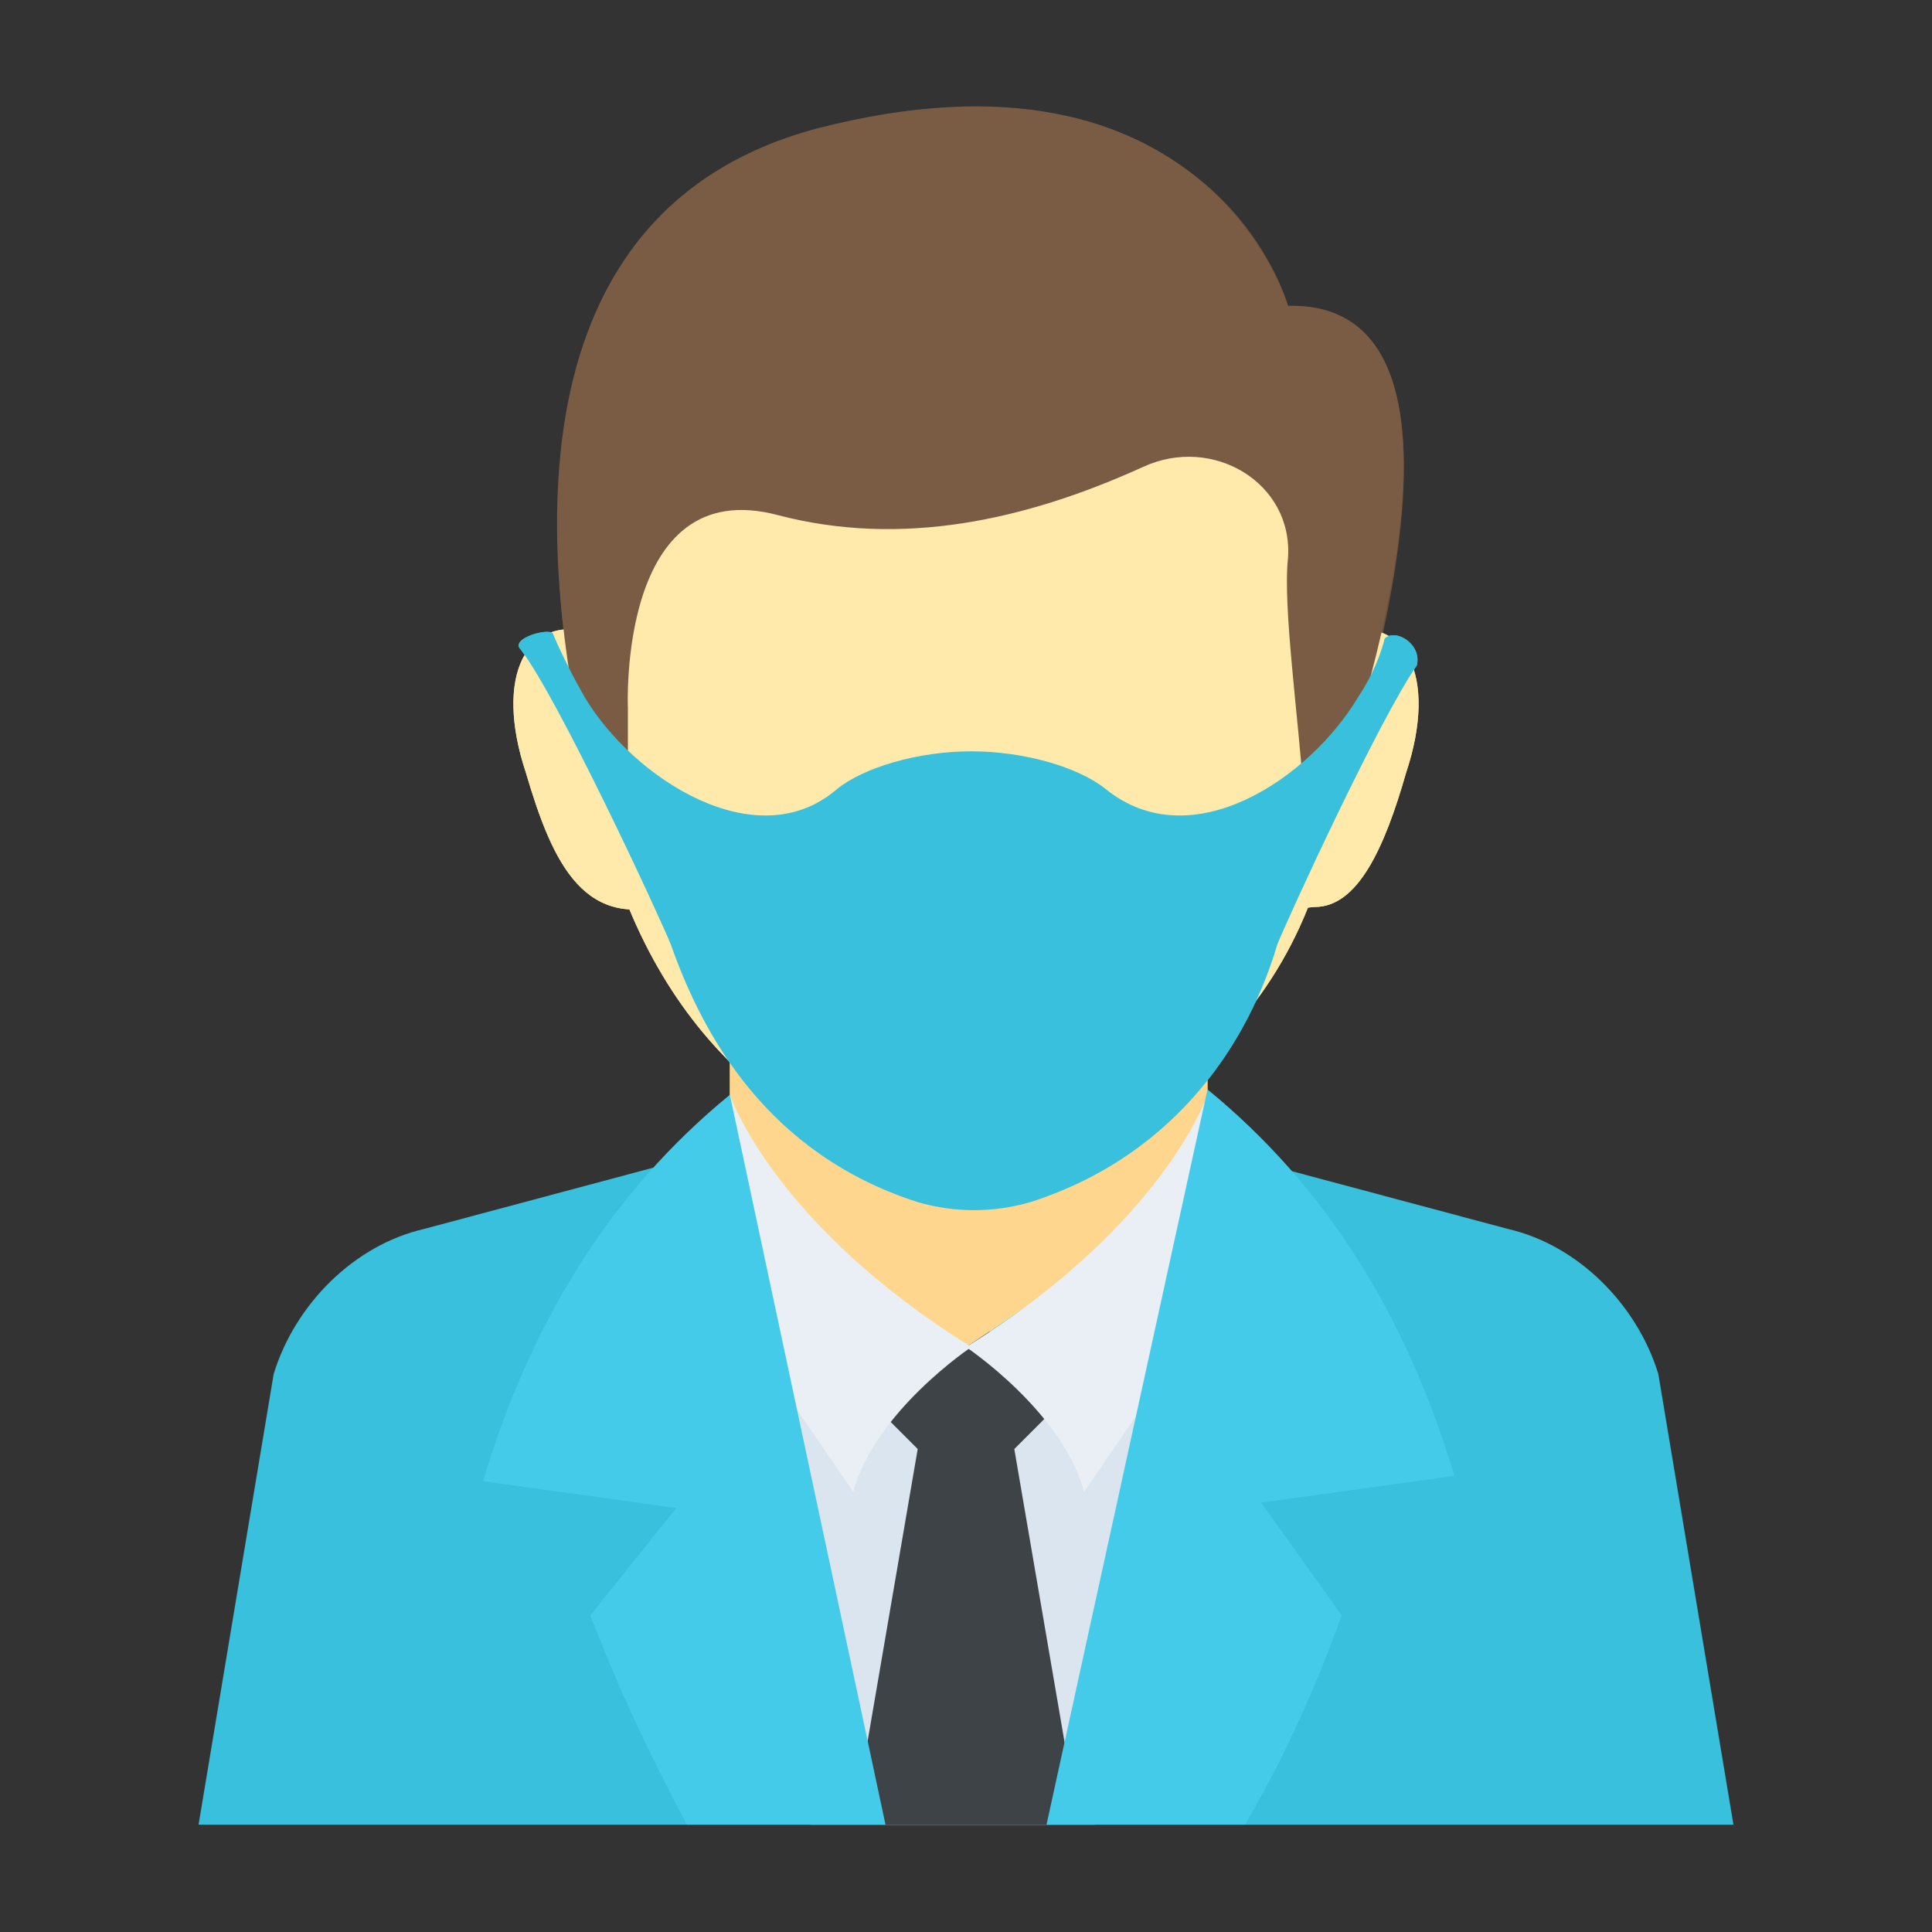 <?xml version="1.0" encoding="utf-8"?>
<!-- Generator: Adobe Illustrator 18.0.0, SVG Export Plug-In . SVG Version: 6.00 Build 0)  -->
<!DOCTYPE svg PUBLIC "-//W3C//DTD SVG 1.1//EN" "http://www.w3.org/Graphics/SVG/1.1/DTD/svg11.dtd">
<svg version="1.1" id="Layer_1" xmlns="http://www.w3.org/2000/svg" xmlns:xlink="http://www.w3.org/1999/xlink" x="0px" y="0px"
	 viewBox="0 0 36 36" enable-background="new 0 0 36 36" xml:space="preserve">
<rect x="0" y="0" width="36" height="36" fill="#333333" stroke="none"/>
<g>
	<g>
		<g>
			<g>
				<g>
					<g>
						<g>
							<g>
								<g>
									<g>
										<g>
											<g>
												<g>
													<g>
														<g>
															<g>
																<g>
																	<path fill="#38C0DC" d="M32.3,34l-1.4-8.4c-0.4-1.3-1.5-2.4-2.8-2.7L18,20.2L7.9,22.9c-1.3,0.3-2.4,1.4-2.8,2.7
																		L3.7,34H32.3z"/>
																</g>
															</g>
														</g>
														<g>
															<g>
																<g>
																	<polygon fill="#E24B4B" points="17.1,27 16.4,34 19.6,34 18.9,27 19.8,26.1 18,24.4 16.2,26.1 17.1,27 
																																			"/>
																</g>
															</g>
														</g>
														<g>
															<g>
																<g>
																	<path fill="#FFD68D" d="M22.5,17.1v4.3c-0.1,0.1-0.2,0.3-0.3,0.4c-1.1,1.3-4.2,3.3-4.2,3.3s-3.4-2-4.4-3.6l0,0
																		v-4.3H22.5z"/>
																</g>
															</g>
														</g>
													</g>
												</g>
											</g>
										</g>
									</g>
								</g>
							</g>
						</g>
					</g>
				</g>
				<g>
					<g>
						<g>
							<g>
								<g>
									<g>
										<path fill="#FFE9AB" d="M12.3,12.8c-0.3-0.5-0.8-0.9-1.2-1c-1.3-0.4-1.9,0.8-1.3,2.6c0.5,1.7,1.1,3,2.8,2.4L12.3,12.8z"/>
									</g>
								</g>
							</g>
						</g>
						<g>
							<g>
								<g>
									<g>
										<path fill="#FFE9AB" d="M23.7,12.8c0.3-0.5,0.8-0.9,1.2-1c1.3-0.4,1.9,0.8,1.3,2.6c-0.4,1.4-0.9,2.5-1.7,2.5
											c-0.1,0-0.5,0.1-1.1-0.1L23.7,12.8z"/>
									</g>
								</g>
							</g>
						</g>
					</g>
					<g>
						<g>
							<g>
								<g>
									<g>
										<path fill="#FFE9AB" d="M25,13.4c0,5.5-3.8,7.5-5.8,8.3c-0.8,0.3-1.6,0.3-2.4,0c-1.7-0.5-4.7-2.1-5.7-6.8h0.1V13H11
											c0.2-3.7,3.2-6.7,7-6.7C22.1,4.7,25.3,7.7,25,13.4z"/>
									</g>
								</g>
							</g>
						</g>
						<g>
							<g>
								<g>
									<path fill="#6B503B" d="M24.9,15h-0.5c-0.2-1.4-0.4-3.5-0.3-4.5c0,0,0,0,0,0c0.1-1.4-1.4-2.3-2.7-1.7
										c-2.2,1-4.5,1.5-6.8,0.9c-3-0.8-2.8,3.6-2.8,3.6c0,0.5,0,1.2-0.1,1.8h-0.6c0-0.4-3.2-10.6,4.1-12.5C22.6,0.5,24,5.7,24,5.7
										C28.2,5.6,25,14.5,24.9,15z"/>
								</g>
							</g>
						</g>
					</g>
				</g>
			</g>
		</g>
		<g>
			<g>
				<path fill="#38C0DC" d="M26.4,12.4c-0.7,1-2.4,4.7-2.6,5.2c-0.5,1.7-1.8,3.9-4.6,4.8c-0.7,0.2-1.4,0.2-2.1,0
					c-2.8-0.9-4-3.1-4.6-4.8c-0.2-0.5-2.1-4.6-2.8-5.5c-0.2-0.2,0.5-0.4,0.6-0.3c0,0,0.2,0.5,0.6,1.2c0.9,1.5,3.2,3,4.7,1.7
					c0.5-0.4,1.5-0.7,2.5-0.7s2,0.3,2.5,0.7c1.6,1.3,3.8-0.2,4.7-1.7c0.4-0.6,0.5-1.1,0.5-1.1C26,11.7,26.5,12,26.4,12.4z"/>
			</g>
		</g>
		<g>
			<g>
				<g>
					<g>
						<g>
							<g>
								<g>
									<g>
										<g>
											<g>
												<g>
													<g>
														<g>
															<g>
																<g>
																	<polygon fill="#DAE5EF" points="18,25.1 22.7,25.1 20.4,34 15.1,34 13.7,25.1 																	"/>
																</g>
															</g>
															<g>
																<g>
																	<g>
																		<polygon fill="#3E4347" points="17.1,27 15.9,34 20.1,34 18.9,27 19.8,26.1 18,24.4 16.2,26.1 17.1,27 
																																					"/>
																	</g>
																</g>
															</g>
															<g>
																<g>
																	<g>
																		<path fill="#FFD68D" d="M22.5,17.1v4.3c-0.1,0.1-0.2,0.3-0.3,0.4c-1.1,1.3-4.2,3.3-4.2,3.3s-3.4-2-4.4-3.6l0,0
																			v-4.3H22.5z"/>
																	</g>
																</g>
															</g>
															<g>
																<g>
																	<path fill="#E9EFF4" d="M22.5,20.4c0,0-0.8,2.4-4.5,4.7c0,0,1.8,1.2,2.2,2.7l3.7-5.4L22.5,20.4z"/>
																</g>
															</g>
															<g>
																<g>
																	<path fill="#E9EFF4" d="M13.6,20.4c0,0,0.8,2.4,4.5,4.7c0,0-1.8,1.2-2.2,2.7l-3.7-5.4L13.6,20.4z"/>
																</g>
															</g>
														</g>
													</g>
												</g>
											</g>
										</g>
									</g>
								</g>
							</g>
						</g>
					</g>
					<g>
						<g>
							<g>
								<g>
									<g>
										<g>
											<path fill="#FFE9AB" d="M12.3,12.8c-0.3-0.5-0.8-0.9-1.2-1c-1.3-0.4-1.9,0.8-1.3,2.6c0.5,1.7,1.1,3,2.8,2.4L12.3,12.8z"
												/>
										</g>
									</g>
								</g>
							</g>
							<g>
								<g>
									<g>
										<g>
											<path fill="#FFE9AB" d="M23.7,12.8c0.3-0.5,0.8-0.9,1.2-1c1.3-0.4,1.9,0.8,1.3,2.6c-0.4,1.4-0.9,2.5-1.7,2.5
												c-0.1,0-0.5,0.1-1.1-0.1L23.7,12.8z"/>
										</g>
									</g>
								</g>
							</g>
						</g>
						<g>
							<g>
								<g>
									<g>
										<g>
											<path fill="#FFE9AB" d="M25,13.4c0,5.5-3.8,7.5-5.8,8.3c-0.8,0.3-1.6,0.3-2.4,0c-1.7-0.5-4.7-2.1-5.7-6.8h0.1V13H11
												c0.2-3.7,3.2-6.7,7-6.7C22.1,4.7,25.3,7.7,25,13.4z"/>
										</g>
									</g>
								</g>
							</g>
							<g>
								<g>
									<g>
										<path fill="#7A5B44" d="M24,5.7c0,0-1.5-5.2-8.8-3.3c-6.3,1.7-4.8,9.3-4.3,11.7l0.8,0.2c0-0.4,0-0.8,0-1.1
											c0,0-0.2-4.4,2.8-3.6c2.3,0.6,4.6,0.1,6.8-0.9c1.3-0.6,2.8,0.3,2.7,1.7c0,0,0,0,0,0c-0.1,0.9,0.2,3,0.3,4.5h0.5
											C25,14.5,28.2,5.6,24,5.7z"/>
									</g>
								</g>
							</g>
						</g>
					</g>
				</g>
			</g>
			<g>
				<g>
					<path fill="#38C0DC" d="M26.4,12.4c-0.7,1-2.4,4.7-2.6,5.2c-0.5,1.7-1.8,3.9-4.6,4.8c-0.7,0.2-1.4,0.2-2.1,0
						c-2.8-0.9-4-3.1-4.6-4.8c-0.2-0.5-2.1-4.6-2.8-5.5c-0.2-0.2,0.5-0.4,0.6-0.3c0,0,0.2,0.5,0.6,1.2c0.9,1.5,3.2,3,4.7,1.7
						c0.5-0.4,1.5-0.7,2.5-0.7s2,0.3,2.5,0.7c1.6,1.3,3.8-0.2,4.7-1.7c0.4-0.6,0.5-1.1,0.5-1.1C26,11.7,26.5,12,26.4,12.4z"/>
				</g>
			</g>
		</g>
	</g>
	<g>
		<g>
			<g>
				<path fill="#45CBEA" d="M23.2,34c0.7-1.2,1.3-2.5,1.8-3.9L23.5,28l3.6-0.5c-0.9-3-2.4-5.4-4.6-7.2L19.5,34H23.2z"/>
			</g>
		</g>
		<g>
			<g>
				<path fill="#45CBEA" d="M11,30.1c0.5,1.3,1.1,2.6,1.8,3.9h3.7l-2.9-13.6c-2.2,1.8-3.7,4.2-4.6,7.2l3.6,0.5L11,30.1z"/>
			</g>
		</g>
	</g>
</g>
</svg>
